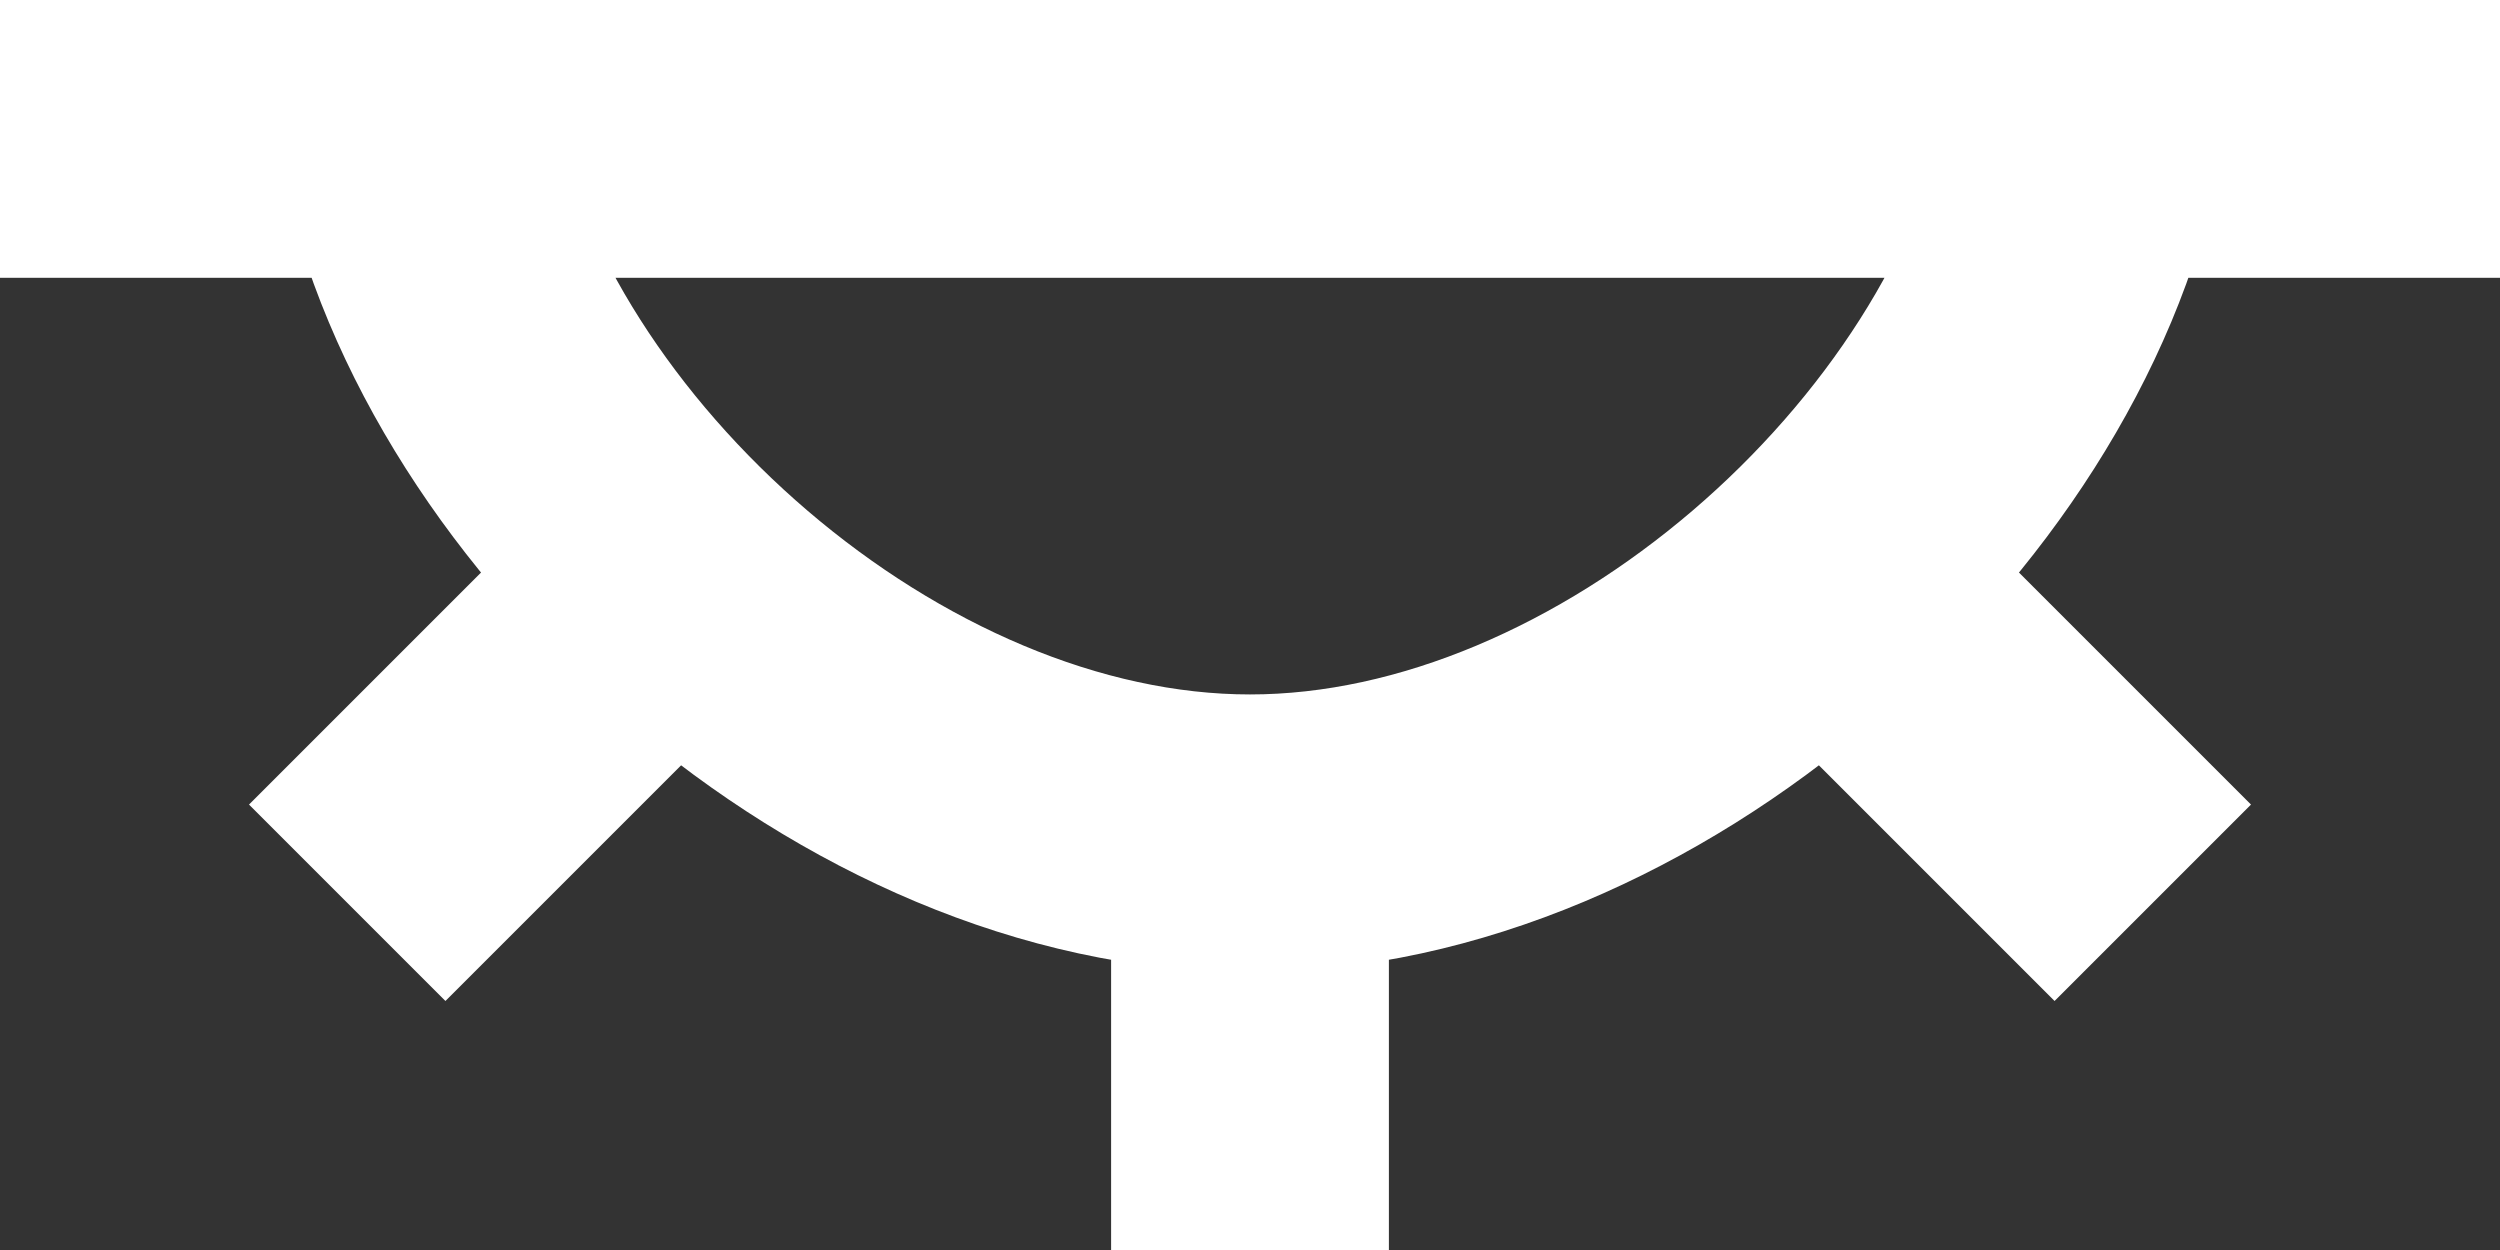 <svg width="18" height="9" viewBox="0 0 18 9" fill="none" xmlns="http://www.w3.org/2000/svg">
<rect x="0" y="0" width="18" height="9" fill="#333333" stroke="none"/>
<path d="M13.5 4.5L15.5 6.5M0 1H3C3.5 3.5 6.273 6 9 6C11.727 6 14.5 3.5 15 1H18H0ZM9 6V9V6ZM4.5 4.5L2.5 6.5L4.5 4.5Z" stroke="white" stroke-width="2"/>
</svg>
